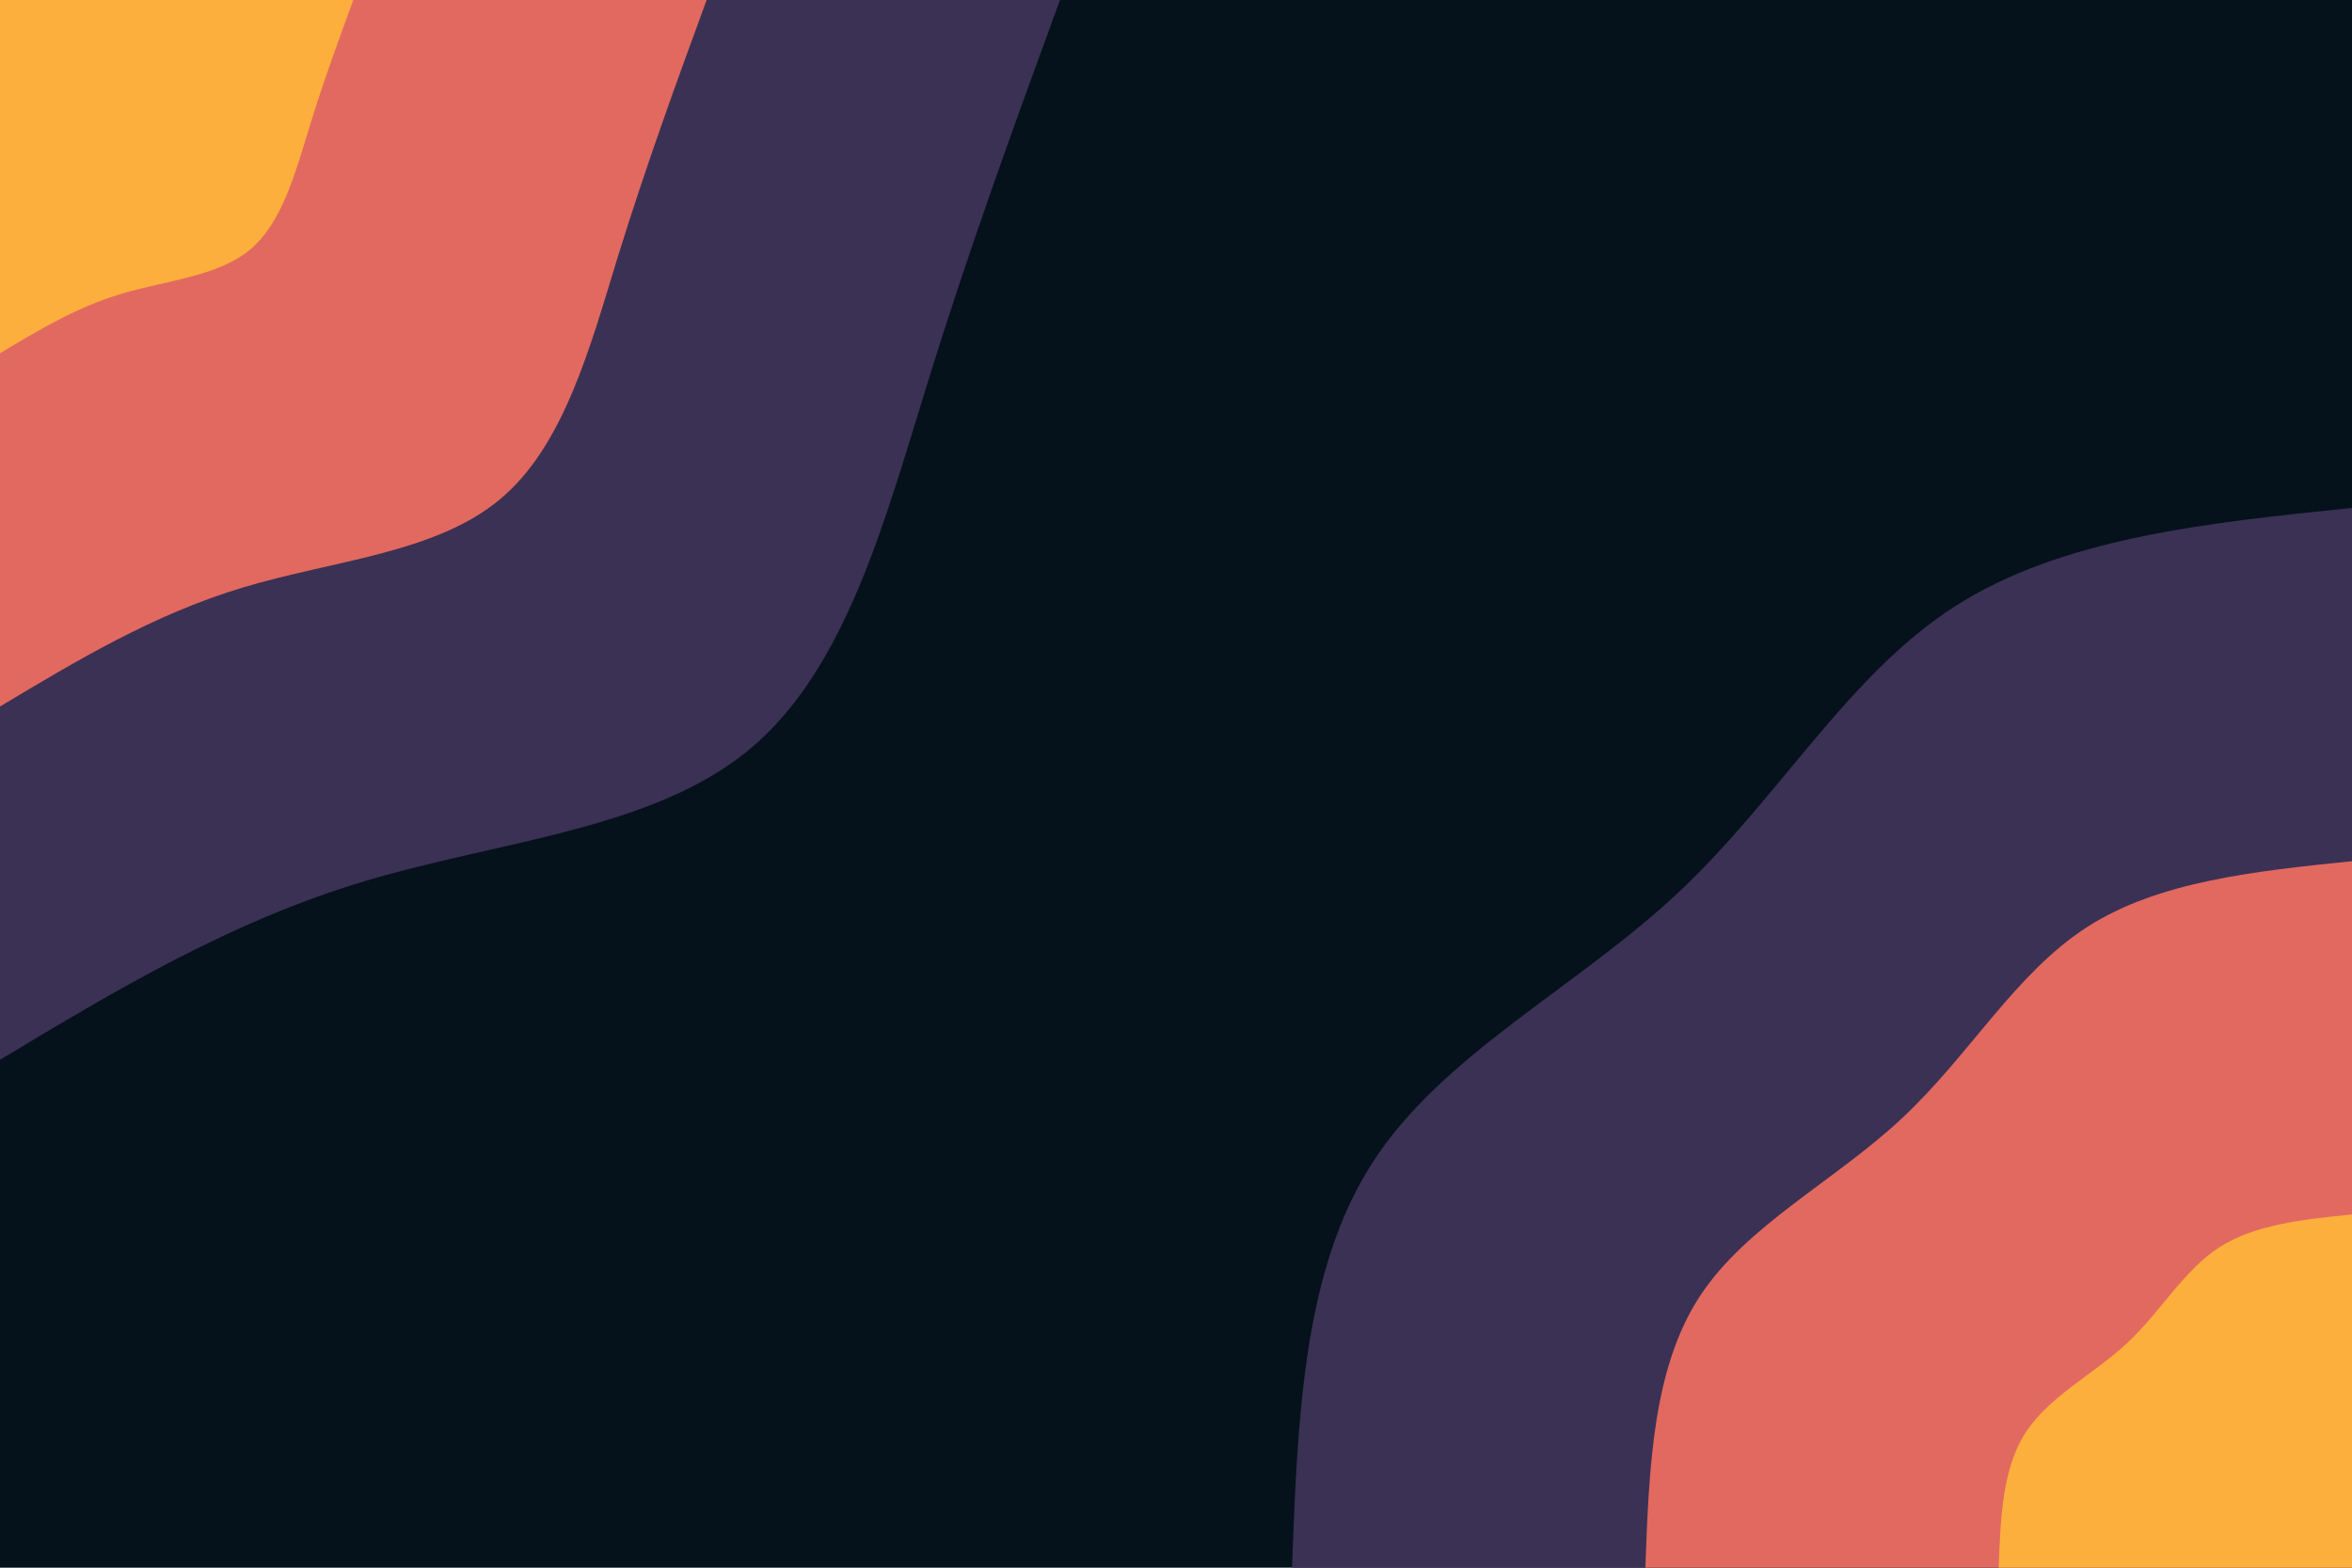 <svg id="visual" viewBox="0 0 900 600" width="900" height="600" xmlns="http://www.w3.org/2000/svg" xmlns:xlink="http://www.w3.org/1999/xlink" version="1.1"><rect x="0" y="0" width="900" height="600" fill="#05121c"></rect><defs><linearGradient id="grad1_0" x1="33.3%" y1="100%" x2="100%" y2="0%"><stop offset="20%" stop-color="#fcaf3c" stop-opacity="1"></stop><stop offset="80%" stop-color="#fcaf3c" stop-opacity="1"></stop></linearGradient></defs><defs><linearGradient id="grad1_1" x1="33.3%" y1="100%" x2="100%" y2="0%"><stop offset="20%" stop-color="#fcaf3c" stop-opacity="1"></stop><stop offset="80%" stop-color="#94466f" stop-opacity="1"></stop></linearGradient></defs><defs><linearGradient id="grad1_2" x1="33.3%" y1="100%" x2="100%" y2="0%"><stop offset="20%" stop-color="#05121c" stop-opacity="1"></stop><stop offset="80%" stop-color="#94466f" stop-opacity="1"></stop></linearGradient></defs><defs><linearGradient id="grad2_0" x1="0%" y1="100%" x2="66.7%" y2="0%"><stop offset="20%" stop-color="#fcaf3c" stop-opacity="1"></stop><stop offset="80%" stop-color="#fcaf3c" stop-opacity="1"></stop></linearGradient></defs><defs><linearGradient id="grad2_1" x1="0%" y1="100%" x2="66.7%" y2="0%"><stop offset="20%" stop-color="#94466f" stop-opacity="1"></stop><stop offset="80%" stop-color="#fcaf3c" stop-opacity="1"></stop></linearGradient></defs><defs><linearGradient id="grad2_2" x1="0%" y1="100%" x2="66.7%" y2="0%"><stop offset="20%" stop-color="#94466f" stop-opacity="1"></stop><stop offset="80%" stop-color="#05121c" stop-opacity="1"></stop></linearGradient></defs><g transform="translate(900, 600)"><path d="M-405.6 0C-403.5 -57 -401.4 -114 -374.7 -155.2C-348.1 -196.4 -296.8 -221.9 -258.1 -258.1C-219.4 -294.3 -193.2 -341.3 -152.3 -367.7C-111.4 -394.1 -55.7 -399.9 0 -405.6L0 0Z" fill="#3b3154"></path><path d="M-270.4 0C-269 -38 -267.6 -76 -249.8 -103.5C-232 -131 -197.9 -147.9 -172.1 -172.1C-146.3 -196.2 -128.8 -227.5 -101.5 -245.1C-74.3 -262.7 -37.1 -266.6 0 -270.4L0 0Z" fill="#e26960"></path><path d="M-135.2 0C-134.5 -19 -133.8 -38 -124.9 -51.7C-116 -65.5 -98.9 -74 -86 -86C-73.1 -98.1 -64.4 -113.8 -50.8 -122.6C-37.1 -131.4 -18.6 -133.3 0 -135.2L0 0Z" fill="#fcaf3c"></path></g><g transform="translate(0, 0)"><path d="M405.6 0C388.3 47.4 370.9 94.8 354.8 147C338.6 199.1 323.7 256.2 286.8 286.8C249.9 317.5 191.1 321.8 139.7 337.2C88.2 352.6 44.1 379.1 0 405.6L0 0Z" fill="#3b3154"></path><path d="M270.4 0C258.8 31.6 247.3 63.2 236.5 98C225.8 132.8 215.8 170.8 191.2 191.2C166.6 211.7 127.4 214.5 93.1 224.8C58.8 235.1 29.4 252.8 0 270.4L0 0Z" fill="#e26960"></path><path d="M135.2 0C129.4 15.8 123.6 31.6 118.3 49C112.9 66.4 107.9 85.4 95.6 95.6C83.3 105.8 63.7 107.3 46.6 112.4C29.4 117.5 14.7 126.4 0 135.2L0 0Z" fill="#fcaf3c"></path></g></svg>
